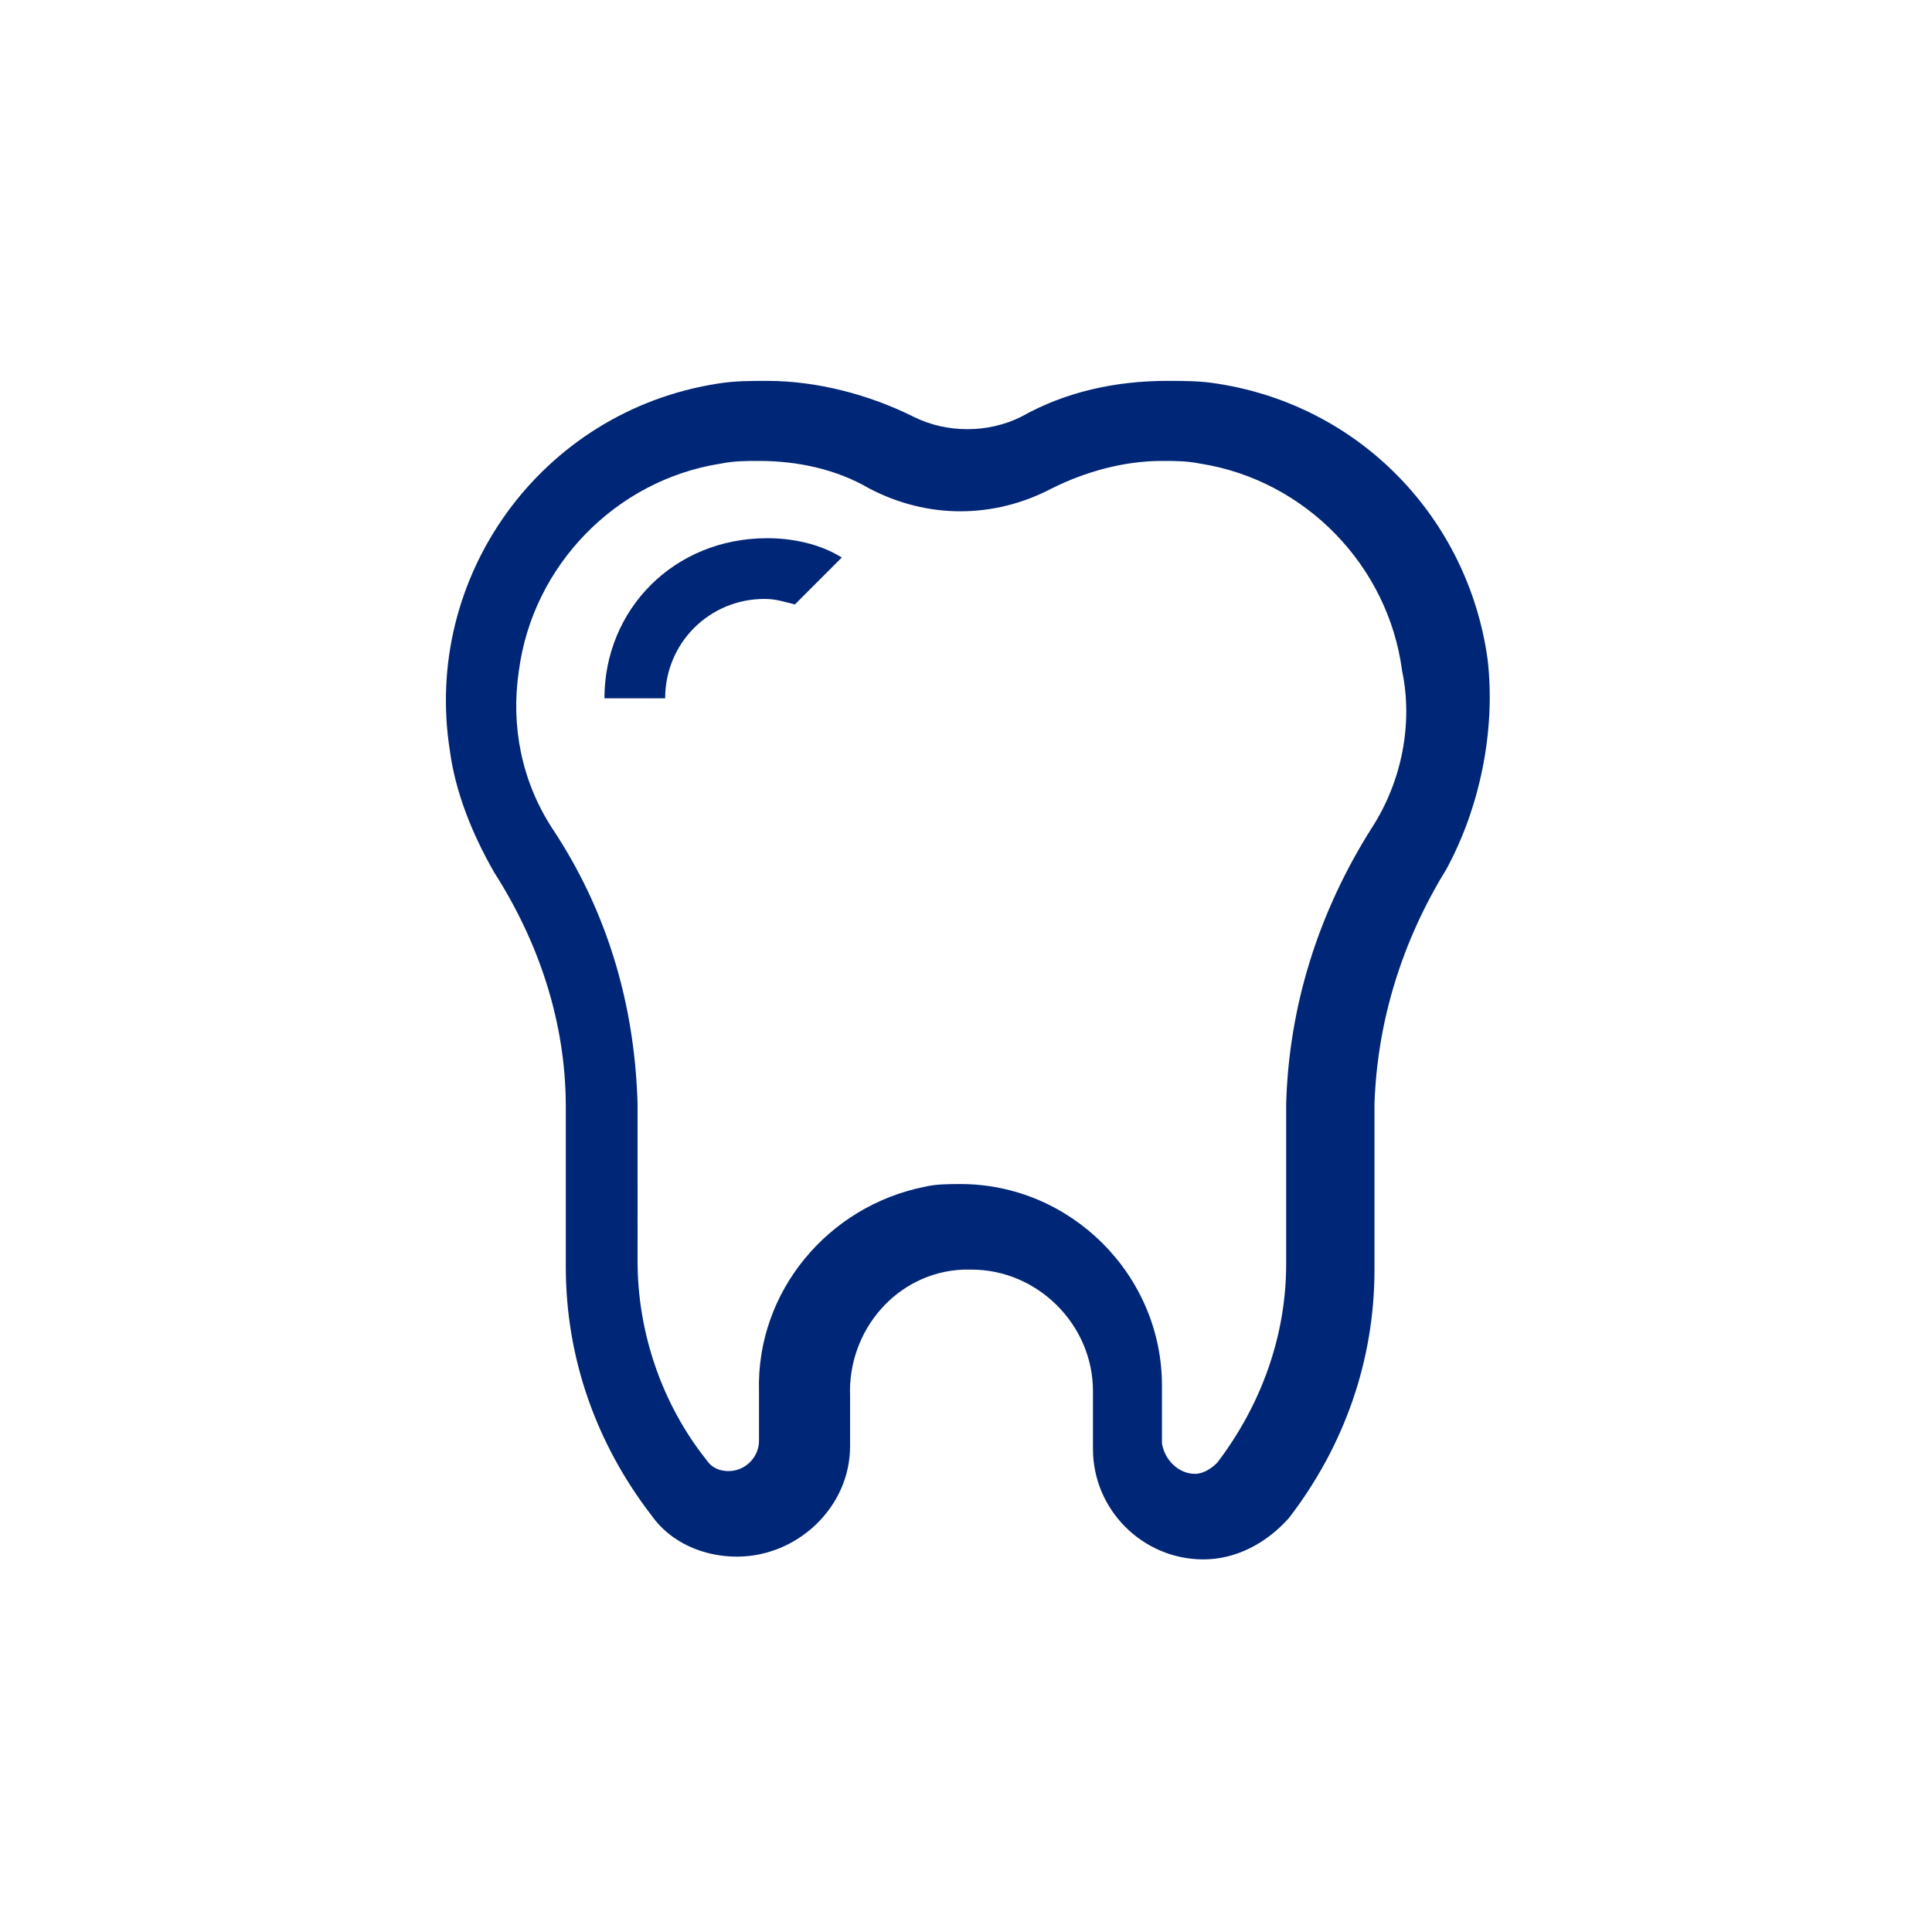 <?xml version="1.0" encoding="utf-8"?>
<!-- Generator: Adobe Illustrator 24.1.2, SVG Export Plug-In . SVG Version: 6.00 Build 0)  -->
<svg version="1.1" id="Ebene_1" xmlns="http://www.w3.org/2000/svg" xmlns:xlink="http://www.w3.org/1999/xlink" x="0px" y="0px"
	 width="70px" height="70px" viewBox="0 0 70 70" style="enable-background:new 0 0 70 70;" xml:space="preserve">
<style type="text/css">
	.st0{fill:#002677;}
	.st1{fill:none;}
</style>
<path class="st0" d="M53.9,23.9c-0.7-5.1-4.6-9.2-9.8-10c-0.6-0.1-1.2-0.1-1.8-0.1c-1.9,0-3.7,0.4-5.3,1.3c-1.2,0.6-2.7,0.6-3.9,0
	c-1.6-0.8-3.5-1.3-5.3-1.3c-0.6,0-1.2,0-1.8,0.1c-6.4,1-10.7,7-9.7,13.3c0.2,1.5,0.8,3,1.6,4.4c1.6,2.5,2.6,5.4,2.6,8.5v5.8
	c0,3.3,1.1,6.4,3.1,9c0.7,1,1.9,1.5,3.1,1.5c2.2,0,4.1-1.8,4.1-4l0,0v-1.8c-0.1-2.4,1.7-4.5,4.1-4.6c0.1,0,0.2,0,0.3,0
	c2.4,0,4.4,2,4.4,4.4l0,0v2.1c0,2.2,1.8,4,4,4l0,0c1.2,0,2.3-0.6,3.1-1.5c2-2.6,3.1-5.7,3.1-9v-6c0.1-3,1-5.9,2.6-8.5
	C53.6,29.3,54.2,26.5,53.9,23.9z M49.7,30c-1.9,3-3,6.4-3.1,10v5.8c0,2.6-0.9,5.1-2.5,7.2c-0.2,0.2-0.5,0.4-0.8,0.4
	c-0.6,0-1.1-0.5-1.2-1.1l0,0v-2.1c0-4-3.3-7.3-7.3-7.3c-0.4,0-0.9,0-1.3,0.1c-3.5,0.7-6.1,3.8-6,7.4v1.8c0,0.6-0.5,1.1-1.1,1.1l0,0
	c-0.3,0-0.6-0.1-0.8-0.4c-1.6-2-2.5-4.6-2.5-7.2V40C23,36.4,22,33,20,30c-1.1-1.7-1.5-3.7-1.2-5.7c0.5-3.8,3.5-6.9,7.3-7.5
	c0.5-0.1,0.9-0.1,1.4-0.1c1.4,0,2.8,0.3,4,1c2.1,1.1,4.5,1.1,6.6,0c1.2-0.6,2.6-1,4-1c0.5,0,0.9,0,1.4,0.1c3.8,0.6,6.8,3.7,7.3,7.5
	C51.2,26.2,50.8,28.3,49.7,30z"/>
<path class="st0" d="M21.9,25.3h2.2c0-2,1.6-3.6,3.6-3.6c0.4,0,0.7,0.1,1.1,0.2l1.7-1.7c-0.8-0.5-1.8-0.7-2.7-0.7
	C24.4,19.5,21.9,22.1,21.9,25.3z"/>
<circle class="st1" cx="35" cy="35" r="35"/>
</svg>
